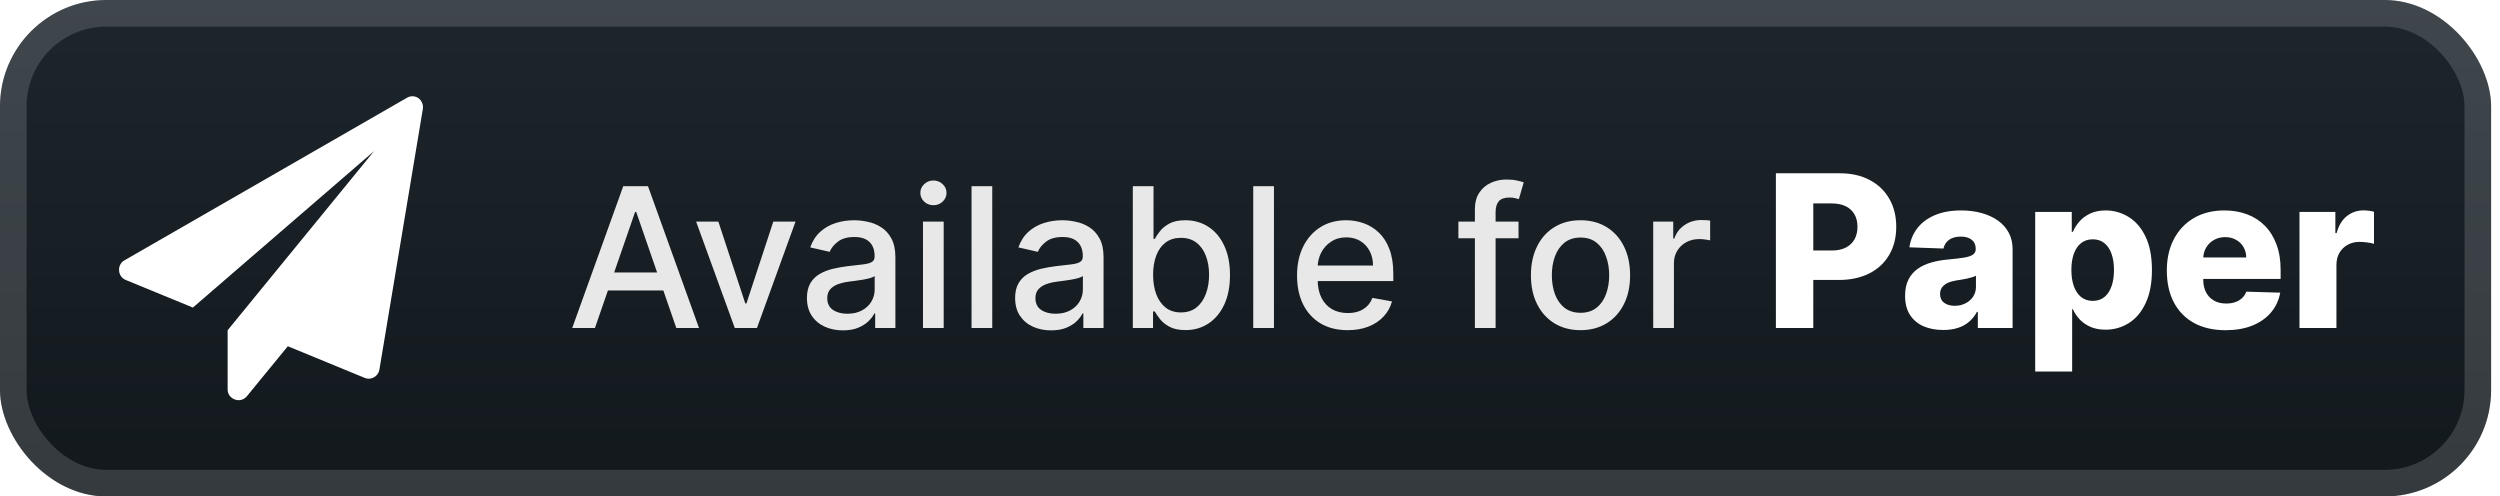 <svg width="141" height="28" viewBox="0 0 141 28" fill="none" xmlns="http://www.w3.org/2000/svg">
<rect x="-0.001" y="-3.05176e-05" width="140.5" height="28" rx="6" fill="url(#paint0_linear_28_2980)"/>
<g filter="url(#filter0_d_28_2980)">
<path d="M23.846 6.16L21.397 20.854C21.367 21.037 21.252 21.195 21.088 21.282C20.997 21.331 20.895 21.358 20.791 21.359C20.713 21.358 20.636 21.342 20.565 21.311L16.233 19.528L13.921 22.352C13.806 22.493 13.633 22.574 13.451 22.571C13.38 22.573 13.309 22.558 13.243 22.53C12.991 22.445 12.825 22.201 12.839 21.935V18.625L21.1 8.52L10.878 17.347L7.104 15.795C6.884 15.713 6.732 15.508 6.718 15.272C6.689 15.03 6.812 14.793 7.027 14.678L22.936 5.524C23.133 5.397 23.387 5.397 23.584 5.524C23.789 5.666 23.892 5.916 23.846 6.16Z" fill="white"/>
</g>
<g filter="url(#filter1_d_28_2980)">
<path d="M33.554 18.5H32.273L35.152 10.5H36.546L39.425 18.5H38.144L35.882 11.953H35.82L33.554 18.5ZM33.769 15.367H37.925V16.383H33.769V15.367ZM44.867 12.5L42.692 18.5H41.442L39.262 12.5H40.516L42.035 17.117H42.098L43.614 12.5H44.867ZM47.539 18.633C47.159 18.633 46.815 18.562 46.508 18.422C46.201 18.279 45.957 18.072 45.778 17.801C45.6 17.53 45.512 17.198 45.512 16.805C45.512 16.466 45.577 16.188 45.707 15.969C45.837 15.75 46.013 15.577 46.235 15.449C46.456 15.322 46.703 15.225 46.977 15.16C47.25 15.095 47.529 15.046 47.813 15.012C48.172 14.97 48.464 14.936 48.688 14.91C48.912 14.882 49.075 14.836 49.176 14.773C49.278 14.711 49.328 14.609 49.328 14.469V14.441C49.328 14.1 49.232 13.836 49.039 13.648C48.849 13.461 48.565 13.367 48.188 13.367C47.794 13.367 47.485 13.454 47.258 13.629C47.034 13.801 46.879 13.992 46.793 14.203L45.696 13.953C45.826 13.588 46.016 13.294 46.266 13.07C46.519 12.844 46.809 12.68 47.137 12.578C47.465 12.474 47.81 12.422 48.172 12.422C48.412 12.422 48.666 12.45 48.934 12.508C49.205 12.562 49.457 12.664 49.692 12.812C49.929 12.961 50.123 13.173 50.274 13.449C50.425 13.723 50.5 14.078 50.5 14.516V18.5H49.36V17.68H49.313C49.237 17.831 49.124 17.979 48.973 18.125C48.822 18.271 48.628 18.392 48.391 18.488C48.154 18.585 47.87 18.633 47.539 18.633ZM47.793 17.695C48.116 17.695 48.392 17.631 48.621 17.504C48.853 17.376 49.029 17.21 49.149 17.004C49.271 16.796 49.332 16.573 49.332 16.336V15.562C49.291 15.604 49.21 15.643 49.09 15.68C48.973 15.713 48.839 15.743 48.688 15.77C48.537 15.793 48.39 15.815 48.246 15.836C48.103 15.854 47.983 15.87 47.887 15.883C47.66 15.911 47.453 15.96 47.266 16.027C47.081 16.095 46.932 16.193 46.821 16.32C46.711 16.445 46.657 16.612 46.657 16.82C46.657 17.109 46.763 17.328 46.977 17.477C47.19 17.622 47.462 17.695 47.793 17.695ZM52.056 18.5V12.5H53.224V18.5H52.056ZM52.646 11.574C52.443 11.574 52.268 11.507 52.122 11.371C51.979 11.233 51.907 11.069 51.907 10.879C51.907 10.686 51.979 10.522 52.122 10.387C52.268 10.249 52.443 10.18 52.646 10.18C52.849 10.18 53.022 10.249 53.165 10.387C53.311 10.522 53.384 10.686 53.384 10.879C53.384 11.069 53.311 11.233 53.165 11.371C53.022 11.507 52.849 11.574 52.646 11.574ZM55.963 10.5V18.5H54.795V10.5H55.963ZM59.281 18.633C58.9 18.633 58.557 18.562 58.249 18.422C57.942 18.279 57.699 18.072 57.519 17.801C57.342 17.53 57.253 17.198 57.253 16.805C57.253 16.466 57.318 16.188 57.449 15.969C57.579 15.75 57.755 15.577 57.976 15.449C58.197 15.322 58.445 15.225 58.718 15.16C58.991 15.095 59.27 15.046 59.554 15.012C59.913 14.97 60.205 14.936 60.429 14.91C60.653 14.882 60.816 14.836 60.917 14.773C61.019 14.711 61.07 14.609 61.07 14.469V14.441C61.07 14.1 60.973 13.836 60.781 13.648C60.59 13.461 60.307 13.367 59.929 13.367C59.536 13.367 59.226 13.454 58.999 13.629C58.775 13.801 58.62 13.992 58.534 14.203L57.437 13.953C57.567 13.588 57.757 13.294 58.007 13.07C58.26 12.844 58.55 12.68 58.878 12.578C59.206 12.474 59.551 12.422 59.913 12.422C60.153 12.422 60.407 12.45 60.675 12.508C60.946 12.562 61.199 12.664 61.433 12.812C61.67 12.961 61.864 13.173 62.015 13.449C62.166 13.723 62.241 14.078 62.241 14.516V18.5H61.101V17.68H61.054C60.978 17.831 60.865 17.979 60.714 18.125C60.563 18.271 60.369 18.392 60.132 18.488C59.895 18.585 59.611 18.633 59.281 18.633ZM59.534 17.695C59.857 17.695 60.133 17.631 60.362 17.504C60.594 17.376 60.77 17.21 60.89 17.004C61.012 16.796 61.074 16.573 61.074 16.336V15.562C61.032 15.604 60.951 15.643 60.831 15.68C60.714 15.713 60.58 15.743 60.429 15.77C60.278 15.793 60.131 15.815 59.987 15.836C59.844 15.854 59.724 15.87 59.628 15.883C59.402 15.911 59.195 15.96 59.007 16.027C58.822 16.095 58.674 16.193 58.562 16.32C58.452 16.445 58.398 16.612 58.398 16.82C58.398 17.109 58.505 17.328 58.718 17.477C58.932 17.622 59.204 17.695 59.534 17.695ZM63.891 18.5V10.5H65.059V13.473H65.129C65.197 13.348 65.294 13.203 65.422 13.039C65.55 12.875 65.727 12.732 65.953 12.609C66.18 12.484 66.479 12.422 66.852 12.422C67.336 12.422 67.769 12.544 68.149 12.789C68.529 13.034 68.827 13.387 69.043 13.848C69.262 14.309 69.371 14.863 69.371 15.512C69.371 16.16 69.263 16.716 69.047 17.18C68.831 17.641 68.534 17.996 68.156 18.246C67.779 18.494 67.348 18.617 66.864 18.617C66.499 18.617 66.201 18.556 65.969 18.434C65.74 18.311 65.56 18.168 65.43 18.004C65.3 17.84 65.2 17.694 65.129 17.566H65.031V18.5H63.891ZM65.035 15.5C65.035 15.922 65.097 16.292 65.219 16.609C65.341 16.927 65.519 17.176 65.75 17.355C65.982 17.532 66.266 17.621 66.602 17.621C66.951 17.621 67.242 17.529 67.477 17.344C67.711 17.156 67.888 16.902 68.008 16.582C68.13 16.262 68.192 15.901 68.192 15.5C68.192 15.104 68.132 14.749 68.012 14.434C67.895 14.118 67.718 13.87 67.481 13.688C67.246 13.505 66.953 13.414 66.602 13.414C66.263 13.414 65.977 13.501 65.742 13.676C65.511 13.85 65.335 14.094 65.215 14.406C65.095 14.719 65.035 15.083 65.035 15.5ZM71.851 10.5V18.5H70.683V10.5H71.851ZM76.008 18.621C75.417 18.621 74.908 18.495 74.481 18.242C74.056 17.987 73.728 17.629 73.496 17.168C73.267 16.704 73.153 16.161 73.153 15.539C73.153 14.924 73.267 14.383 73.496 13.914C73.728 13.445 74.051 13.079 74.465 12.816C74.882 12.553 75.369 12.422 75.926 12.422C76.265 12.422 76.593 12.478 76.91 12.59C77.228 12.702 77.513 12.878 77.766 13.117C78.019 13.357 78.218 13.668 78.364 14.051C78.509 14.431 78.582 14.893 78.582 15.438V15.851H73.813V14.976H77.438C77.438 14.669 77.375 14.397 77.25 14.16C77.125 13.921 76.949 13.732 76.723 13.594C76.499 13.456 76.236 13.387 75.934 13.387C75.606 13.387 75.319 13.467 75.075 13.629C74.832 13.788 74.645 13.996 74.512 14.254C74.382 14.509 74.317 14.786 74.317 15.086V15.77C74.317 16.171 74.387 16.512 74.528 16.793C74.671 17.074 74.87 17.289 75.125 17.438C75.38 17.583 75.679 17.656 76.02 17.656C76.241 17.656 76.443 17.625 76.625 17.562C76.808 17.497 76.965 17.401 77.098 17.273C77.231 17.146 77.332 16.988 77.403 16.801L78.508 17C78.419 17.326 78.261 17.611 78.031 17.855C77.805 18.098 77.52 18.286 77.176 18.422C76.835 18.555 76.445 18.621 76.008 18.621ZM85.645 12.5V13.438H82.254V12.5H85.645ZM83.184 18.5V11.805C83.184 11.43 83.266 11.118 83.43 10.871C83.594 10.621 83.811 10.435 84.082 10.312C84.353 10.188 84.647 10.125 84.965 10.125C85.199 10.125 85.4 10.145 85.567 10.184C85.733 10.22 85.857 10.254 85.938 10.285L85.664 11.23C85.61 11.215 85.539 11.197 85.453 11.176C85.367 11.152 85.263 11.141 85.141 11.141C84.857 11.141 84.654 11.211 84.531 11.351C84.412 11.492 84.352 11.695 84.352 11.961V18.5H83.184ZM89.141 18.621C88.578 18.621 88.088 18.492 87.668 18.234C87.249 17.977 86.923 17.616 86.692 17.152C86.46 16.689 86.344 16.147 86.344 15.527C86.344 14.905 86.46 14.361 86.692 13.895C86.923 13.428 87.249 13.066 87.668 12.809C88.088 12.551 88.578 12.422 89.141 12.422C89.703 12.422 90.194 12.551 90.614 12.809C91.033 13.066 91.358 13.428 91.59 13.895C91.822 14.361 91.938 14.905 91.938 15.527C91.938 16.147 91.822 16.689 91.59 17.152C91.358 17.616 91.033 17.977 90.614 18.234C90.194 18.492 89.703 18.621 89.141 18.621ZM89.145 17.641C89.509 17.641 89.811 17.544 90.051 17.352C90.291 17.159 90.468 16.902 90.582 16.582C90.699 16.262 90.758 15.909 90.758 15.523C90.758 15.141 90.699 14.789 90.582 14.469C90.468 14.146 90.291 13.887 90.051 13.691C89.811 13.496 89.509 13.398 89.145 13.398C88.778 13.398 88.473 13.496 88.231 13.691C87.991 13.887 87.813 14.146 87.695 14.469C87.581 14.789 87.524 15.141 87.524 15.523C87.524 15.909 87.581 16.262 87.695 16.582C87.813 16.902 87.991 17.159 88.231 17.352C88.473 17.544 88.778 17.641 89.145 17.641ZM93.241 18.5V12.5H94.37V13.453H94.433C94.542 13.13 94.735 12.876 95.011 12.691C95.29 12.504 95.605 12.41 95.956 12.41C96.029 12.41 96.115 12.413 96.214 12.418C96.316 12.423 96.395 12.43 96.452 12.438V13.555C96.406 13.542 96.322 13.527 96.202 13.512C96.083 13.493 95.963 13.484 95.843 13.484C95.567 13.484 95.321 13.543 95.105 13.66C94.891 13.775 94.722 13.935 94.597 14.141C94.472 14.344 94.409 14.575 94.409 14.836V18.5H93.241Z" fill="#E8E8E8"/>
<path d="M100.16 18.5V9.773H103.765C104.418 9.773 104.982 9.901 105.457 10.156C105.934 10.409 106.302 10.763 106.56 11.217C106.819 11.669 106.948 12.195 106.948 12.794C106.948 13.396 106.816 13.923 106.552 14.375C106.29 14.824 105.917 15.172 105.431 15.419C104.945 15.666 104.369 15.79 103.701 15.79H101.477V14.128H103.309C103.627 14.128 103.893 14.072 104.106 13.962C104.322 13.851 104.485 13.696 104.596 13.497C104.707 13.295 104.762 13.061 104.762 12.794C104.762 12.524 104.707 12.291 104.596 12.095C104.485 11.896 104.322 11.743 104.106 11.635C103.89 11.527 103.624 11.473 103.309 11.473H102.269V18.5H100.16ZM109.599 18.611C109.181 18.611 108.81 18.541 108.486 18.402C108.165 18.26 107.911 18.047 107.724 17.763C107.539 17.476 107.447 17.116 107.447 16.685C107.447 16.321 107.511 16.014 107.638 15.764C107.766 15.514 107.942 15.311 108.167 15.155C108.391 14.998 108.65 14.881 108.942 14.801C109.235 14.719 109.548 14.663 109.88 14.635C110.252 14.601 110.552 14.565 110.779 14.528C111.006 14.489 111.171 14.433 111.273 14.362C111.379 14.288 111.431 14.185 111.431 14.051V14.03C111.431 13.811 111.356 13.642 111.205 13.523C111.055 13.403 110.852 13.344 110.596 13.344C110.32 13.344 110.099 13.403 109.931 13.523C109.763 13.642 109.657 13.807 109.611 14.017L107.69 13.949C107.746 13.551 107.893 13.196 108.129 12.883C108.367 12.568 108.694 12.321 109.109 12.142C109.526 11.96 110.028 11.869 110.613 11.869C111.031 11.869 111.415 11.919 111.768 12.018C112.12 12.115 112.427 12.257 112.688 12.445C112.95 12.629 113.151 12.857 113.293 13.126C113.438 13.396 113.511 13.704 113.511 14.051V18.5H111.55V17.588H111.499C111.383 17.81 111.234 17.997 111.052 18.151C110.873 18.304 110.661 18.419 110.417 18.496C110.175 18.572 109.903 18.611 109.599 18.611ZM110.242 17.247C110.467 17.247 110.668 17.202 110.847 17.111C111.029 17.02 111.174 16.895 111.282 16.736C111.39 16.574 111.444 16.386 111.444 16.173V15.551C111.384 15.582 111.312 15.611 111.227 15.636C111.144 15.662 111.053 15.686 110.954 15.709C110.854 15.732 110.752 15.751 110.647 15.768C110.542 15.786 110.441 15.801 110.344 15.815C110.148 15.847 109.981 15.895 109.842 15.96C109.705 16.026 109.6 16.111 109.526 16.216C109.455 16.318 109.42 16.44 109.42 16.582C109.42 16.798 109.496 16.963 109.65 17.077C109.806 17.19 110.004 17.247 110.242 17.247ZM114.785 20.954V11.954H116.847V13.075H116.911C116.996 12.876 117.117 12.685 117.273 12.5C117.433 12.315 117.634 12.165 117.879 12.048C118.126 11.929 118.421 11.869 118.765 11.869C119.219 11.869 119.644 11.989 120.039 12.227C120.437 12.466 120.758 12.834 121.002 13.331C121.246 13.828 121.369 14.462 121.369 15.232C121.369 15.973 121.251 16.594 121.015 17.094C120.782 17.594 120.467 17.969 120.069 18.219C119.674 18.469 119.235 18.594 118.752 18.594C118.423 18.594 118.137 18.54 117.896 18.432C117.654 18.324 117.451 18.182 117.286 18.006C117.124 17.829 116.999 17.641 116.911 17.439H116.869V20.954H114.785ZM116.826 15.227C116.826 15.579 116.873 15.886 116.967 16.148C117.063 16.409 117.201 16.612 117.38 16.757C117.562 16.899 117.779 16.97 118.032 16.97C118.288 16.97 118.505 16.899 118.684 16.757C118.863 16.612 118.998 16.409 119.089 16.148C119.183 15.886 119.229 15.579 119.229 15.227C119.229 14.875 119.183 14.57 119.089 14.311C118.998 14.053 118.863 13.852 118.684 13.71C118.508 13.568 118.29 13.497 118.032 13.497C117.776 13.497 117.559 13.567 117.38 13.706C117.201 13.845 117.063 14.044 116.967 14.303C116.873 14.561 116.826 14.869 116.826 15.227ZM125.52 18.623C124.836 18.623 124.245 18.489 123.747 18.219C123.253 17.946 122.872 17.558 122.605 17.055C122.341 16.55 122.209 15.949 122.209 15.253C122.209 14.577 122.343 13.986 122.61 13.48C122.877 12.972 123.253 12.577 123.739 12.295C124.225 12.011 124.797 11.869 125.456 11.869C125.922 11.869 126.348 11.942 126.735 12.087C127.121 12.232 127.455 12.446 127.736 12.73C128.017 13.014 128.236 13.365 128.392 13.783C128.549 14.197 128.627 14.673 128.627 15.21V15.73H122.938V14.52H126.688C126.685 14.298 126.632 14.101 126.53 13.928C126.428 13.754 126.287 13.619 126.108 13.523C125.932 13.423 125.729 13.373 125.499 13.373C125.266 13.373 125.057 13.426 124.872 13.531C124.688 13.633 124.542 13.774 124.434 13.953C124.326 14.129 124.269 14.329 124.263 14.554V15.786C124.263 16.052 124.316 16.287 124.421 16.489C124.526 16.688 124.675 16.842 124.868 16.953C125.061 17.064 125.292 17.119 125.559 17.119C125.743 17.119 125.911 17.094 126.061 17.043C126.212 16.991 126.341 16.916 126.449 16.817C126.557 16.717 126.638 16.595 126.692 16.45L128.605 16.506C128.526 16.935 128.351 17.308 128.081 17.626C127.814 17.942 127.463 18.188 127.029 18.364C126.594 18.537 126.091 18.623 125.52 18.623ZM129.691 18.5V11.954H131.715V13.148H131.783C131.903 12.716 132.097 12.395 132.367 12.185C132.637 11.972 132.951 11.865 133.309 11.865C133.406 11.865 133.505 11.872 133.607 11.886C133.709 11.898 133.805 11.916 133.893 11.942V13.753C133.793 13.719 133.663 13.692 133.501 13.672C133.342 13.652 133.2 13.642 133.075 13.642C132.827 13.642 132.604 13.697 132.406 13.808C132.209 13.916 132.055 14.068 131.941 14.264C131.83 14.457 131.775 14.685 131.775 14.946V18.5H129.691Z" fill="white"/>
</g>
<rect x="0.749" y="0.75" width="139" height="26.5" rx="5.25" stroke="white" stroke-opacity="0.15" stroke-width="1.5"/>
<defs>
<filter id="filter0_d_28_2980" x="1.999" y="-3.05176e-05" width="28" height="28" filterUnits="userSpaceOnUse" color-interpolation-filters="sRGB">
<feFlood flood-opacity="0" result="BackgroundImageFix"/>
<feColorMatrix in="SourceAlpha" type="matrix" values="0 0 0 0 0 0 0 0 0 0 0 0 0 0 0 0 0 0 127 0" result="hardAlpha"/>
<feOffset/>
<feGaussianBlur stdDeviation="2"/>
<feComposite in2="hardAlpha" operator="out"/>
<feColorMatrix type="matrix" values="0 0 0 0 0 0 0 0 0 0 0 0 0 0 0 0 0 0 0.25 0"/>
<feBlend mode="normal" in2="BackgroundImageFix" result="effect1_dropShadow_28_2980"/>
<feBlend mode="normal" in="SourceGraphic" in2="effect1_dropShadow_28_2980" result="shape"/>
</filter>
<filter id="filter1_d_28_2980" x="27.999" y="3.5" width="110.5" height="21.454" filterUnits="userSpaceOnUse" color-interpolation-filters="sRGB">
<feFlood flood-opacity="0" result="BackgroundImageFix"/>
<feColorMatrix in="SourceAlpha" type="matrix" values="0 0 0 0 0 0 0 0 0 0 0 0 0 0 0 0 0 0 127 0" result="hardAlpha"/>
<feOffset/>
<feGaussianBlur stdDeviation="2"/>
<feComposite in2="hardAlpha" operator="out"/>
<feColorMatrix type="matrix" values="0 0 0 0 0 0 0 0 0 0 0 0 0 0 0 0 0 0 0.25 0"/>
<feBlend mode="normal" in2="BackgroundImageFix" result="effect1_dropShadow_28_2980"/>
<feBlend mode="normal" in="SourceGraphic" in2="effect1_dropShadow_28_2980" result="shape"/>
</filter>
<linearGradient id="paint0_linear_28_2980" x1="70.249" y1="-3.05176e-05" x2="70.249" y2="28" gradientUnits="userSpaceOnUse">
<stop stop-color="#1D262D"/>
<stop offset="1" stop-color="#12181C"/>
</linearGradient>
</defs>
</svg>
